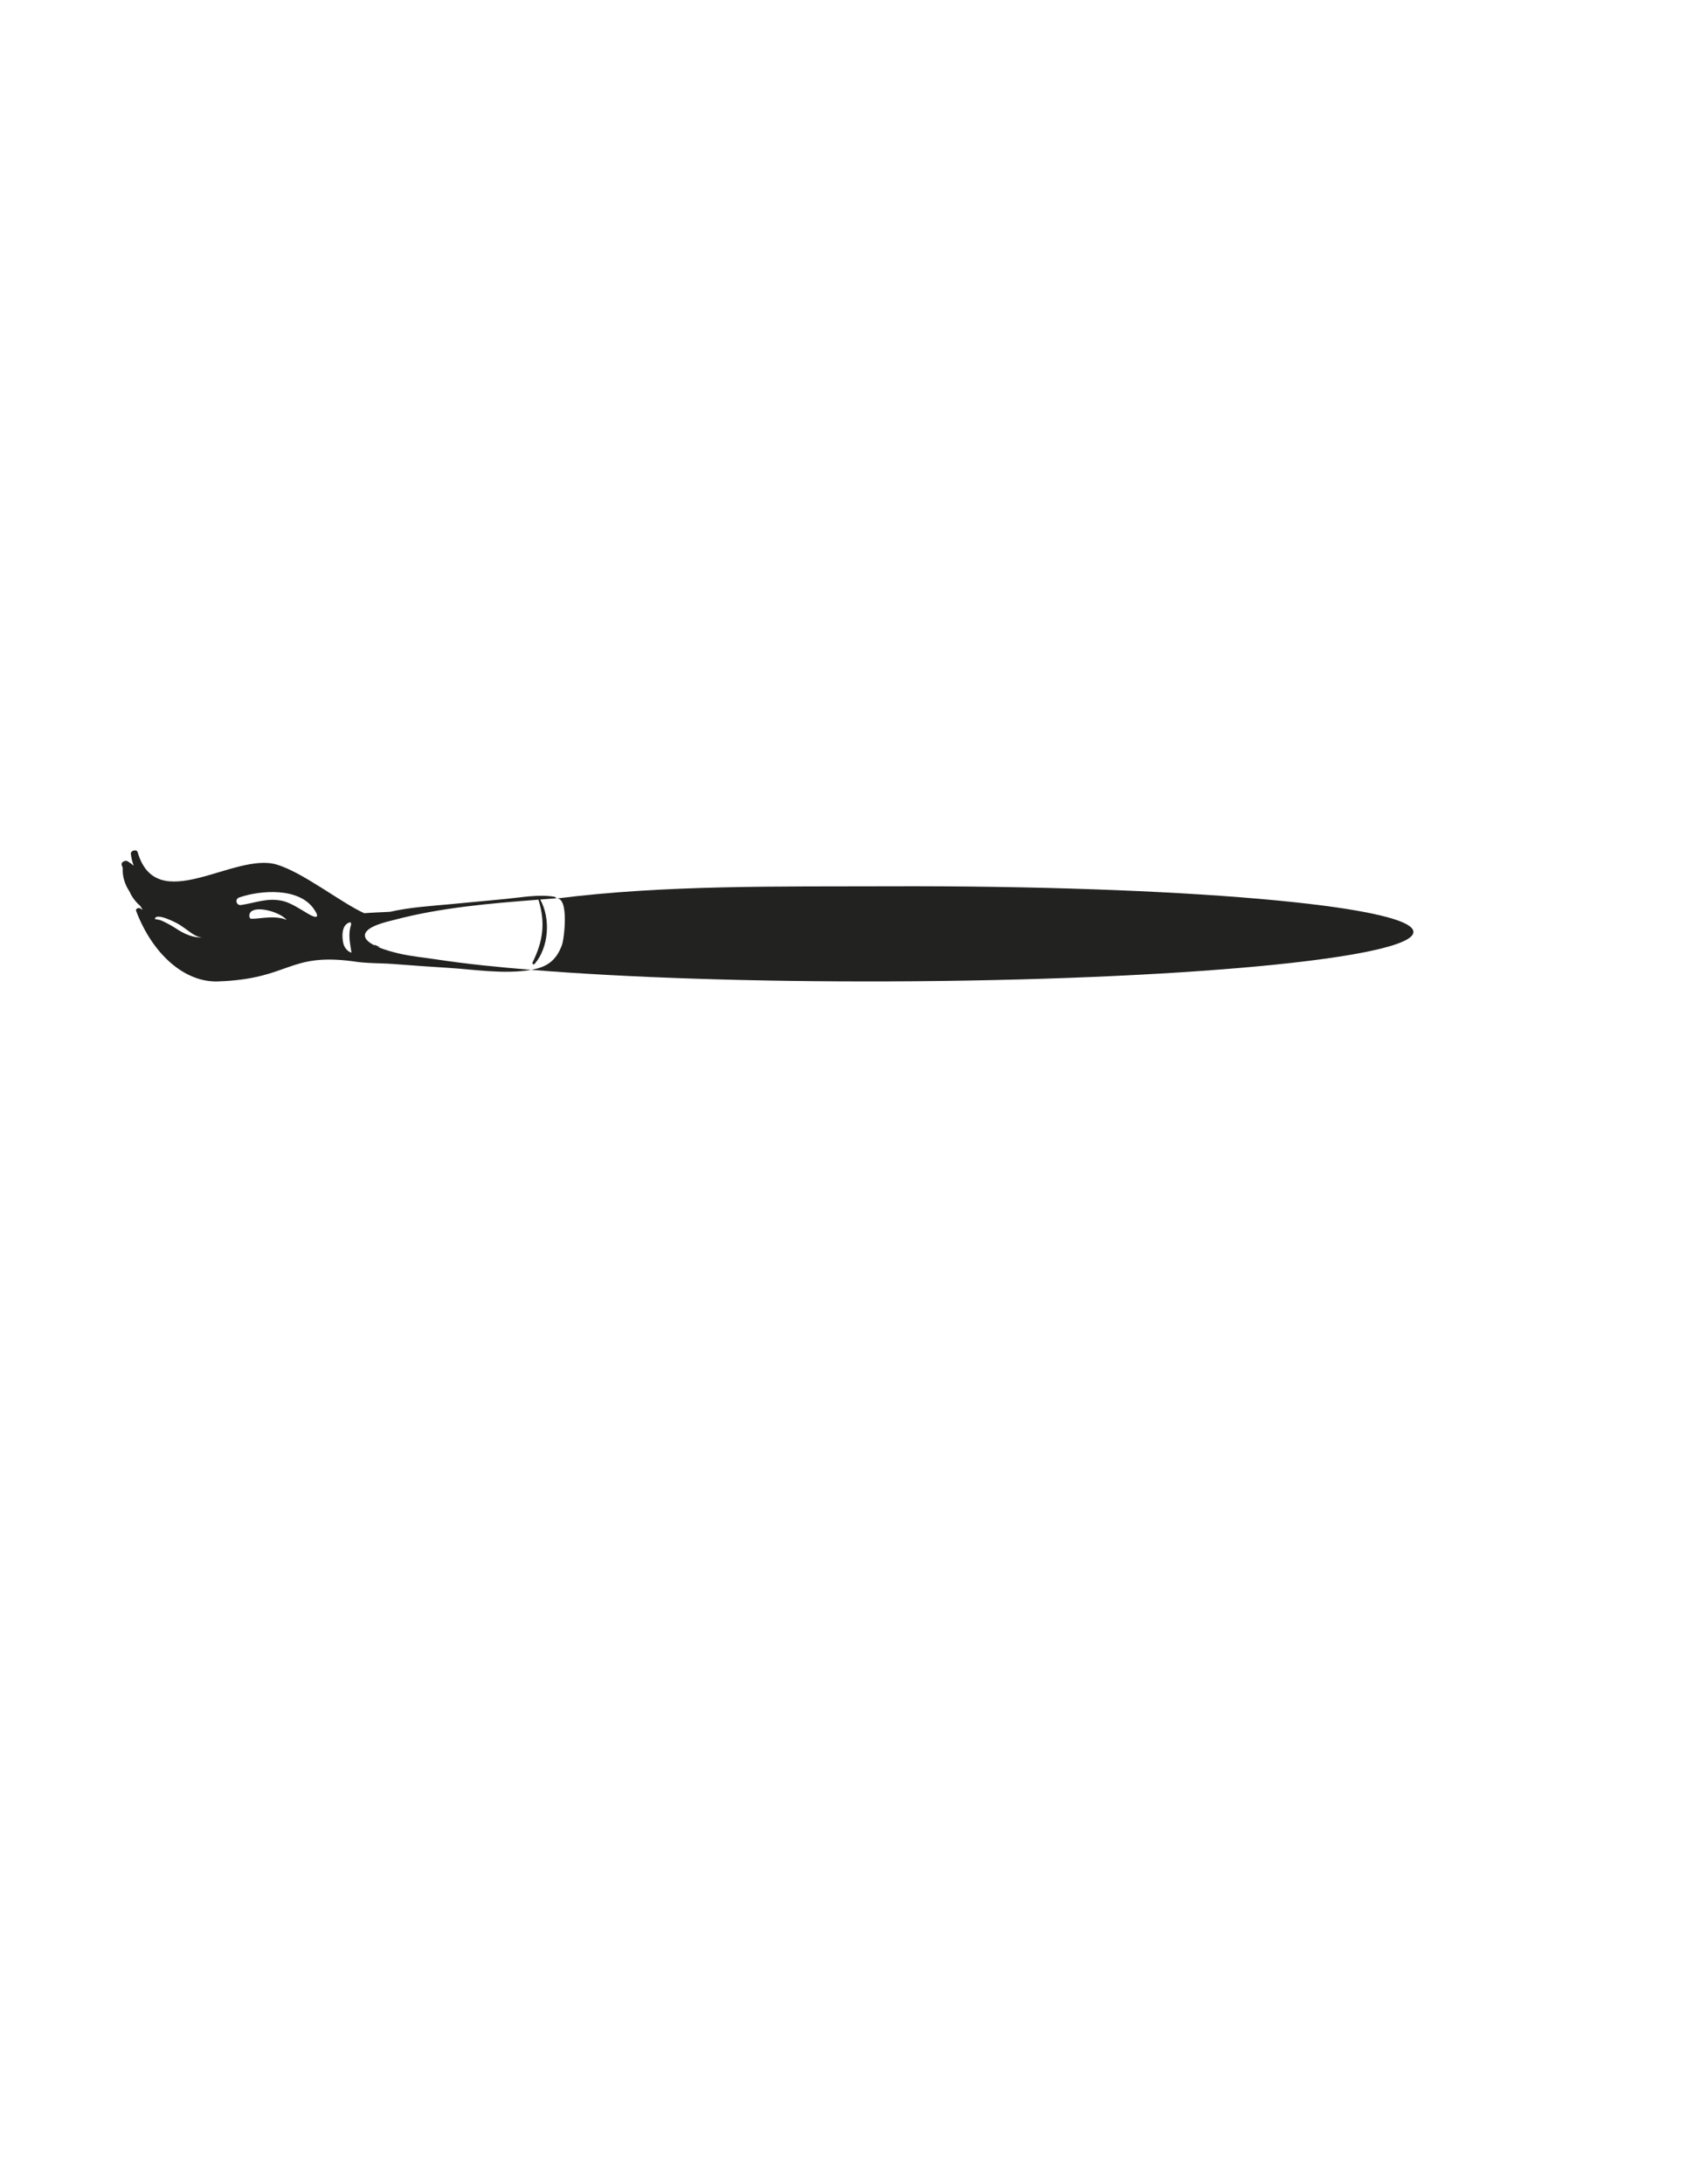 <?xml version="1.0" encoding="iso-8859-1"?>
<!-- Generator: Adobe Illustrator 19.0.0, SVG Export Plug-In . SVG Version: 6.00 Build 0)  -->
<svg version="1.1" xmlns="http://www.w3.org/2000/svg" xmlns:xlink="http://www.w3.org/1999/xlink" x="0px" y="0px"
	 viewBox="0 0 612 792" style="enable-background:new 0 0 612 792;" xml:space="preserve">
<g id="Layer_1" style="display:none;">
	<g id="XMLID_3_" style="display:inline;">
		<path id="XMLID_12_" style="fill:#222221;" d="M201.991,387.765c-0.729,1.23-2.513,4.204-4.53,6.558
			c0.109-0.282,0.219-0.563,0.329-0.845c-0.478,0.626-0.937,1.182-1.377,1.667c0.037,0.042,0.081,0.075,0.117,0.118
			c0.108-0.091,0.202-0.195,0.316-0.282c0.015-0.012,0.033-0.015,0.049-0.025c-1.53,1.652-3.147,2.844-4.516,2.575
			c-3.475-0.683-2.539-9.763-2.446-11.983c0.729-17.438,4.601-34.967,8.484-52.039c8.741,0.012,14.731,2.741,21.112,8.777
			c0.361,0.341,1.036-0.073,0.745-0.539c-4.197-6.729-13.984-10.496-21.712-8.873c0.434-1.908,0.868-3.812,1.298-5.708
			c-0.31,0.035-0.606,0.226-0.817,0.655c-2.561,5.207-3.227,11.362-4.429,17.127c-1.305,6.26-2.624,12.517-3.927,18.778
			c-1.557,7.474-3.44,14.964-4.014,22.548c-0.764,3.006-1.592,6.023-2.285,9.054c-6.21,6.971-14.57,9.302-20.144,17.588
			c-6.318,9.392-8.444,22.395-6.361,34.712c-0.24,0.772-0.49,1.536-0.758,2.286c-2.521,7.056-6.207,10.71-10.657,15.182
			c-0.179,0.18-0.297,0.413-0.383,0.662c-2.307,1.016-4.722,1.571-7.215,1.528c-1.175-0.02-1.301,2.292-0.136,2.522
			c1.497,0.296,2.973,0.379,4.428,0.291c-0.719,0.487-1.429,0.998-2.114,1.576c-0.836,0.705-0.492,2.45,0.475,2.507
			c0.409,0.024,0.829-0.003,1.249-0.028c2.812,1.039,5.913,1.064,8.907,0.174c2.115-0.227,4.215-0.976,6.14-2.184
			c0.3-0.078,0.601-0.156,0.903-0.232c0.231-0.059,0.464-0.112,0.697-0.167c-0.274,0.255-0.554,0.511-0.81,0.762
			c-0.516,0.504-0.244,1.682,0.402,1.618c1.352-0.133,2.823-0.507,4.352-1.048c6.667,3.787,15.576,2.416,21.897-1.182
			c7.419-4.222,12.713-12.152,16.672-21.603c3.389-8.089,6.378-17.234,4.268-26.67c-1.499-6.708-5.057-12.478-6.375-19.207
			c2.144-4.213,3.556-9.327,5.221-13.558c2.474-6.285,4.959-12.562,7.344-18.893c3.131-8.313,8.271-18.544,9.553-28.419
			c-4.328,10.783-8.831,21.518-13.91,31.972C206.044,379.607,204.316,383.843,201.991,387.765z M186.025,401.052
			c0.301,0.009,0.665-0.128,0.921,0.053c3.29,2.331,6.54,2.311,9.748,2.881c-0.855,1.252-2.53,1.945-4.102,1.82
			c-1.759-0.139-3.994-0.694-5.374-1.871C186.35,403.195,185.911,402.149,186.025,401.052z M188.352,425.647
			c0.173,0.355,0.35,0.706,0.499,1.084c0.353,0.895,0.647,1.792,0.898,2.687C189.372,428.128,188.902,426.868,188.352,425.647z
			 M191.993,442.991c-0.508,0.414-1.003,0.632-1.303,0.537c0.023-0.058,0.05-0.112,0.073-0.17c0.637-2.754,1.166-5.832,1.343-8.73
			c-0.344-2.2-0.999-4.342-2.021-6.364c-0.048-0.095-0.105-0.179-0.155-0.273c1.067,1.356,2.225,2.668,2.835,4.463
			C193.723,435.275,194.67,440.787,191.993,442.991z M201.132,432.288c-0.189,1.92-1.707,8.787-2.797,8.482
			c-0.316-0.089-0.597-0.782-0.798-2.376c-0.956-7.571,2.05-15.98-3.217-22.666c0.438,0.02,0.763,0.204,1.115,0.459
			C200.455,419.822,201.704,426.46,201.132,432.288z"/>
		<path id="XMLID_16_" style="fill:#222221;" d="M303.595,33.784c-9.103-2.787-41.403,76.365-72.145,176.793
			c-11.661,38.096-24.578,77.364-31.494,116.585c0.812-4.603,14.775,1.595,16.683,3.062c4.66,3.583,6.078,7.362,5.304,13.318
			c12.708-31.664,27.767-74.824,42.471-122.86C295.157,120.248,312.699,36.571,303.595,33.784z"/>
	</g>
</g>
<g id="Layer_1_copy" style="display:none;">
	<g id="XMLID_1_" style="display:inline;">
		<path id="XMLID_9_" style="fill:#222221;" d="M305.052,467.284c-2.493,0.044-4.909-0.512-7.215-1.528
			c-0.086-0.249-0.204-0.482-0.383-0.662c-4.449-4.471-8.136-8.126-10.657-15.182c-0.268-0.749-0.518-1.513-0.758-2.286
			c2.083-12.317-0.043-25.32-6.361-34.712c-5.574-8.285-13.934-10.617-20.144-17.588c-0.693-3.031-1.521-6.049-2.285-9.054
			c-0.575-7.583-2.458-15.073-4.014-22.548c-1.304-6.261-2.623-12.517-3.927-18.778c-1.202-5.766-1.868-11.92-4.429-17.127
			c-0.211-0.43-0.508-0.62-0.817-0.655c0.429,1.896,0.863,3.8,1.298,5.708c-7.728-1.623-17.515,2.144-21.712,8.873
			c-0.291,0.466,0.384,0.88,0.745,0.539c6.381-6.036,12.371-8.764,21.112-8.777c3.883,17.072,7.754,34.601,8.484,52.039
			c0.093,2.221,1.03,11.3-2.446,11.983c-1.369,0.269-2.986-0.922-4.516-2.575c0.016,0.01,0.034,0.013,0.049,0.025
			c0.114,0.087,0.207,0.19,0.316,0.282c0.036-0.043,0.08-0.076,0.117-0.118c-0.44-0.485-0.899-1.041-1.377-1.667
			c0.11,0.282,0.219,0.563,0.329,0.845c-2.017-2.354-3.8-5.328-4.53-6.558c-2.325-3.922-4.053-8.158-6.042-12.251
			c-5.079-10.454-9.582-21.189-13.91-31.972c1.282,9.875,6.422,20.106,9.553,28.419c2.385,6.331,4.869,12.608,7.344,18.893
			c1.666,4.231,3.077,9.345,5.221,13.558c-1.318,6.729-4.876,12.499-6.375,19.207c-2.109,9.436,0.879,18.581,4.268,26.67
			c3.959,9.45,9.253,17.381,16.672,21.603c6.322,3.598,15.23,4.969,21.897,1.182c1.529,0.541,3,0.915,4.352,1.048
			c0.646,0.064,0.919-1.114,0.402-1.618c-0.256-0.25-0.537-0.507-0.81-0.762c0.233,0.055,0.466,0.109,0.697,0.167
			c0.302,0.077,0.602,0.155,0.903,0.232c1.926,1.208,4.026,1.957,6.14,2.184c2.993,0.89,6.094,0.866,8.907-0.174
			c0.42,0.024,0.84,0.052,1.249,0.028c0.967-0.057,1.311-1.801,0.475-2.507c-0.685-0.577-1.394-1.089-2.114-1.576
			c1.454,0.088,2.931,0.005,4.428-0.291C306.353,469.576,306.226,467.264,305.052,467.284z M256.702,403.936
			c-1.38,1.177-3.615,1.732-5.374,1.871c-1.572,0.125-3.248-0.568-4.102-1.82c3.208-0.571,6.458-0.55,9.748-2.881
			c0.256-0.182,0.62-0.044,0.921-0.053C258.01,402.149,257.57,403.195,256.702,403.936z M275.77,462.383
			c-0.099,0.043-0.472-0.391-1.015-1.089c-1.733-2.223-5.523-6.519-7.063-7.733c-4.778-3.765-7.899-7.361-9.189-12.168
			c1.442,4.061,5.065,5.306,10.507,9.77C270.253,452.184,279.259,460.852,275.77,462.383z M264.758,422.329
			c3.769,1.067,9.039,7.867,7.462,12.123c-0.194,0.524-0.339,0.911-0.865,1.166c-1.164-0.851-4.021-10.505-7.747-13.246
			C263.263,422.119,264.346,422.213,264.758,422.329z M278.415,436.926c-0.054,1.836-2.567,1.951-2.83,0.148
			c-0.799-5.477-0.247-10.01-3.078-14.862c-1.548-2.652-5.029-5.432-7.229-7.448c-2.509-2.299-2.735-3.711,1.26-2.401
			C275.546,415.315,278.658,428.69,278.415,436.926z"/>
		<path id="XMLID_32_" style="fill:#222221;" d="M227.282,330.224c1.908-1.467,15.871-7.665,16.683-3.062
			c-6.916-39.221-19.833-78.489-31.494-116.585c-30.742-100.428-63.042-179.579-72.145-176.793
			c-9.104,2.787,8.438,86.464,39.182,186.898c14.704,48.036,29.763,91.196,42.471,122.86
			C221.204,337.586,222.622,333.807,227.282,330.224z"/>
	</g>
</g>
<g id="Layer_1_copy_2">
	<g id="XMLID_18_">
		<path id="XMLID_25_" style="fill:#222221;" d="M144.566,345.706c-1.391-0.332-4.76-1.155-7.605-2.385
			c0.302,0.021,0.603,0.042,0.904,0.064c-0.739-0.271-1.406-0.545-2-0.821c-0.029,0.048-0.047,0.1-0.078,0.147
			c0.119,0.077,0.246,0.135,0.362,0.218c0.016,0.011,0.024,0.027,0.039,0.039c-2.031-0.972-3.648-2.164-3.796-3.551
			c-0.377-3.522,8.573-5.316,10.722-5.885c16.872-4.467,34.761-5.96,52.217-7.307c2.577,8.352,1.744,14.882-2.131,22.764
			c-0.219,0.446,0.376,0.968,0.735,0.552c5.185-6.001,5.884-16.465,2.046-23.366c1.951-0.15,3.898-0.3,5.836-0.451
			c-0.125-0.285-0.395-0.512-0.868-0.587c-5.732-0.904-11.808,0.282-17.671,0.842c-6.366,0.608-12.733,1.201-19.099,1.809
			c-7.6,0.727-15.312,1.146-22.725,2.843c-3.097,0.16-6.224,0.263-9.325,0.499c-8.496-3.867-22.164-14.76-31.726-17.631
			c-15.546-4.668-43.584,19.168-50.482-4.537c-0.328-1.128-2.575-0.564-2.45,0.617c0.161,1.517,0.519,2.952,1.033,4.315
			c-0.678-0.543-1.377-1.069-2.131-1.552c-0.921-0.59-2.485,0.255-2.253,1.196c0.098,0.398,0.249,0.791,0.396,1.185
			c-0.16,2.994,0.735,5.963,2.471,8.559c0.843,1.953,2.181,3.737,3.904,5.218c0.163,0.264,0.327,0.528,0.489,0.794
			c0.124,0.203,0.245,0.41,0.366,0.616c-0.324-0.186-0.653-0.378-0.967-0.549c-0.628-0.34-1.658,0.253-1.433,0.847
			C55.358,346.108,67.05,356.26,79,355.866c26.224-0.866,25.333-10.415,49.024-7.299c4.659,0.801,9.962,0.634,14.496,0.972
			c6.736,0.502,13.467,1.016,20.22,1.42c8.867,0.529,20.161,2.409,29.973,0.709c-11.58-0.941-23.168-2.063-34.657-3.818
			C153.559,347.162,149.001,346.765,144.566,345.706z M63.659,336.564c-1.112-0.733-3.719-2.266-5.54-2.913
			c-0.571-0.203-1.934-0.352-1.925-0.424c0.328-2.542,7.874,1.417,8.799,2.001c4.045,2.552,5.59,4.608,8.576,4.691
			C70.117,340.087,67.108,338.836,63.659,336.564z M103.834,333.502c-4.676-1.941-11.607,0.146-13.066-0.463
			c-0.377-0.578-0.34-0.887-0.288-1.304c0.419-3.386,8.329-2.024,12.304,0.747C103.219,332.785,104.266,333.682,103.834,333.502z
			 M111.865,331.4c-2.577-1.504-6.263-4.006-9.255-4.699c-5.474-1.268-9.639,0.603-15.107,1.461
			c-1.799,0.282-2.435-2.152-0.697-2.747c7.795-2.671,21.492-3.659,26.979,4.07C116.219,332.913,114.804,333.115,111.865,331.4z
			 M124.551,342.072c-0.388-1.721-0.52-4.02,0.196-5.687c0.45-1.048,1.319-1.778,2.401-1.993c0.08,0.29,0.319,0.597,0.222,0.896
			c-1.253,3.833-0.27,6.931,0.134,10.164C126.055,345.005,124.897,343.61,124.551,342.072z"/>
		<path id="XMLID_33_" style="fill:#222221;" d="M322.531,321.374c-39.841,0.143-81.172-0.567-120.682,4.442
			c4.637-0.588,2.852,14.584,2.016,16.841c-2.042,5.512-5.232,7.985-11.15,9.01c34.007,2.762,79.691,4.365,129.926,4.184
			c105.033-0.377,190.152-8.4,190.118-17.921C512.724,328.411,427.558,320.998,322.531,321.374z"/>
	</g>
</g>
</svg>
